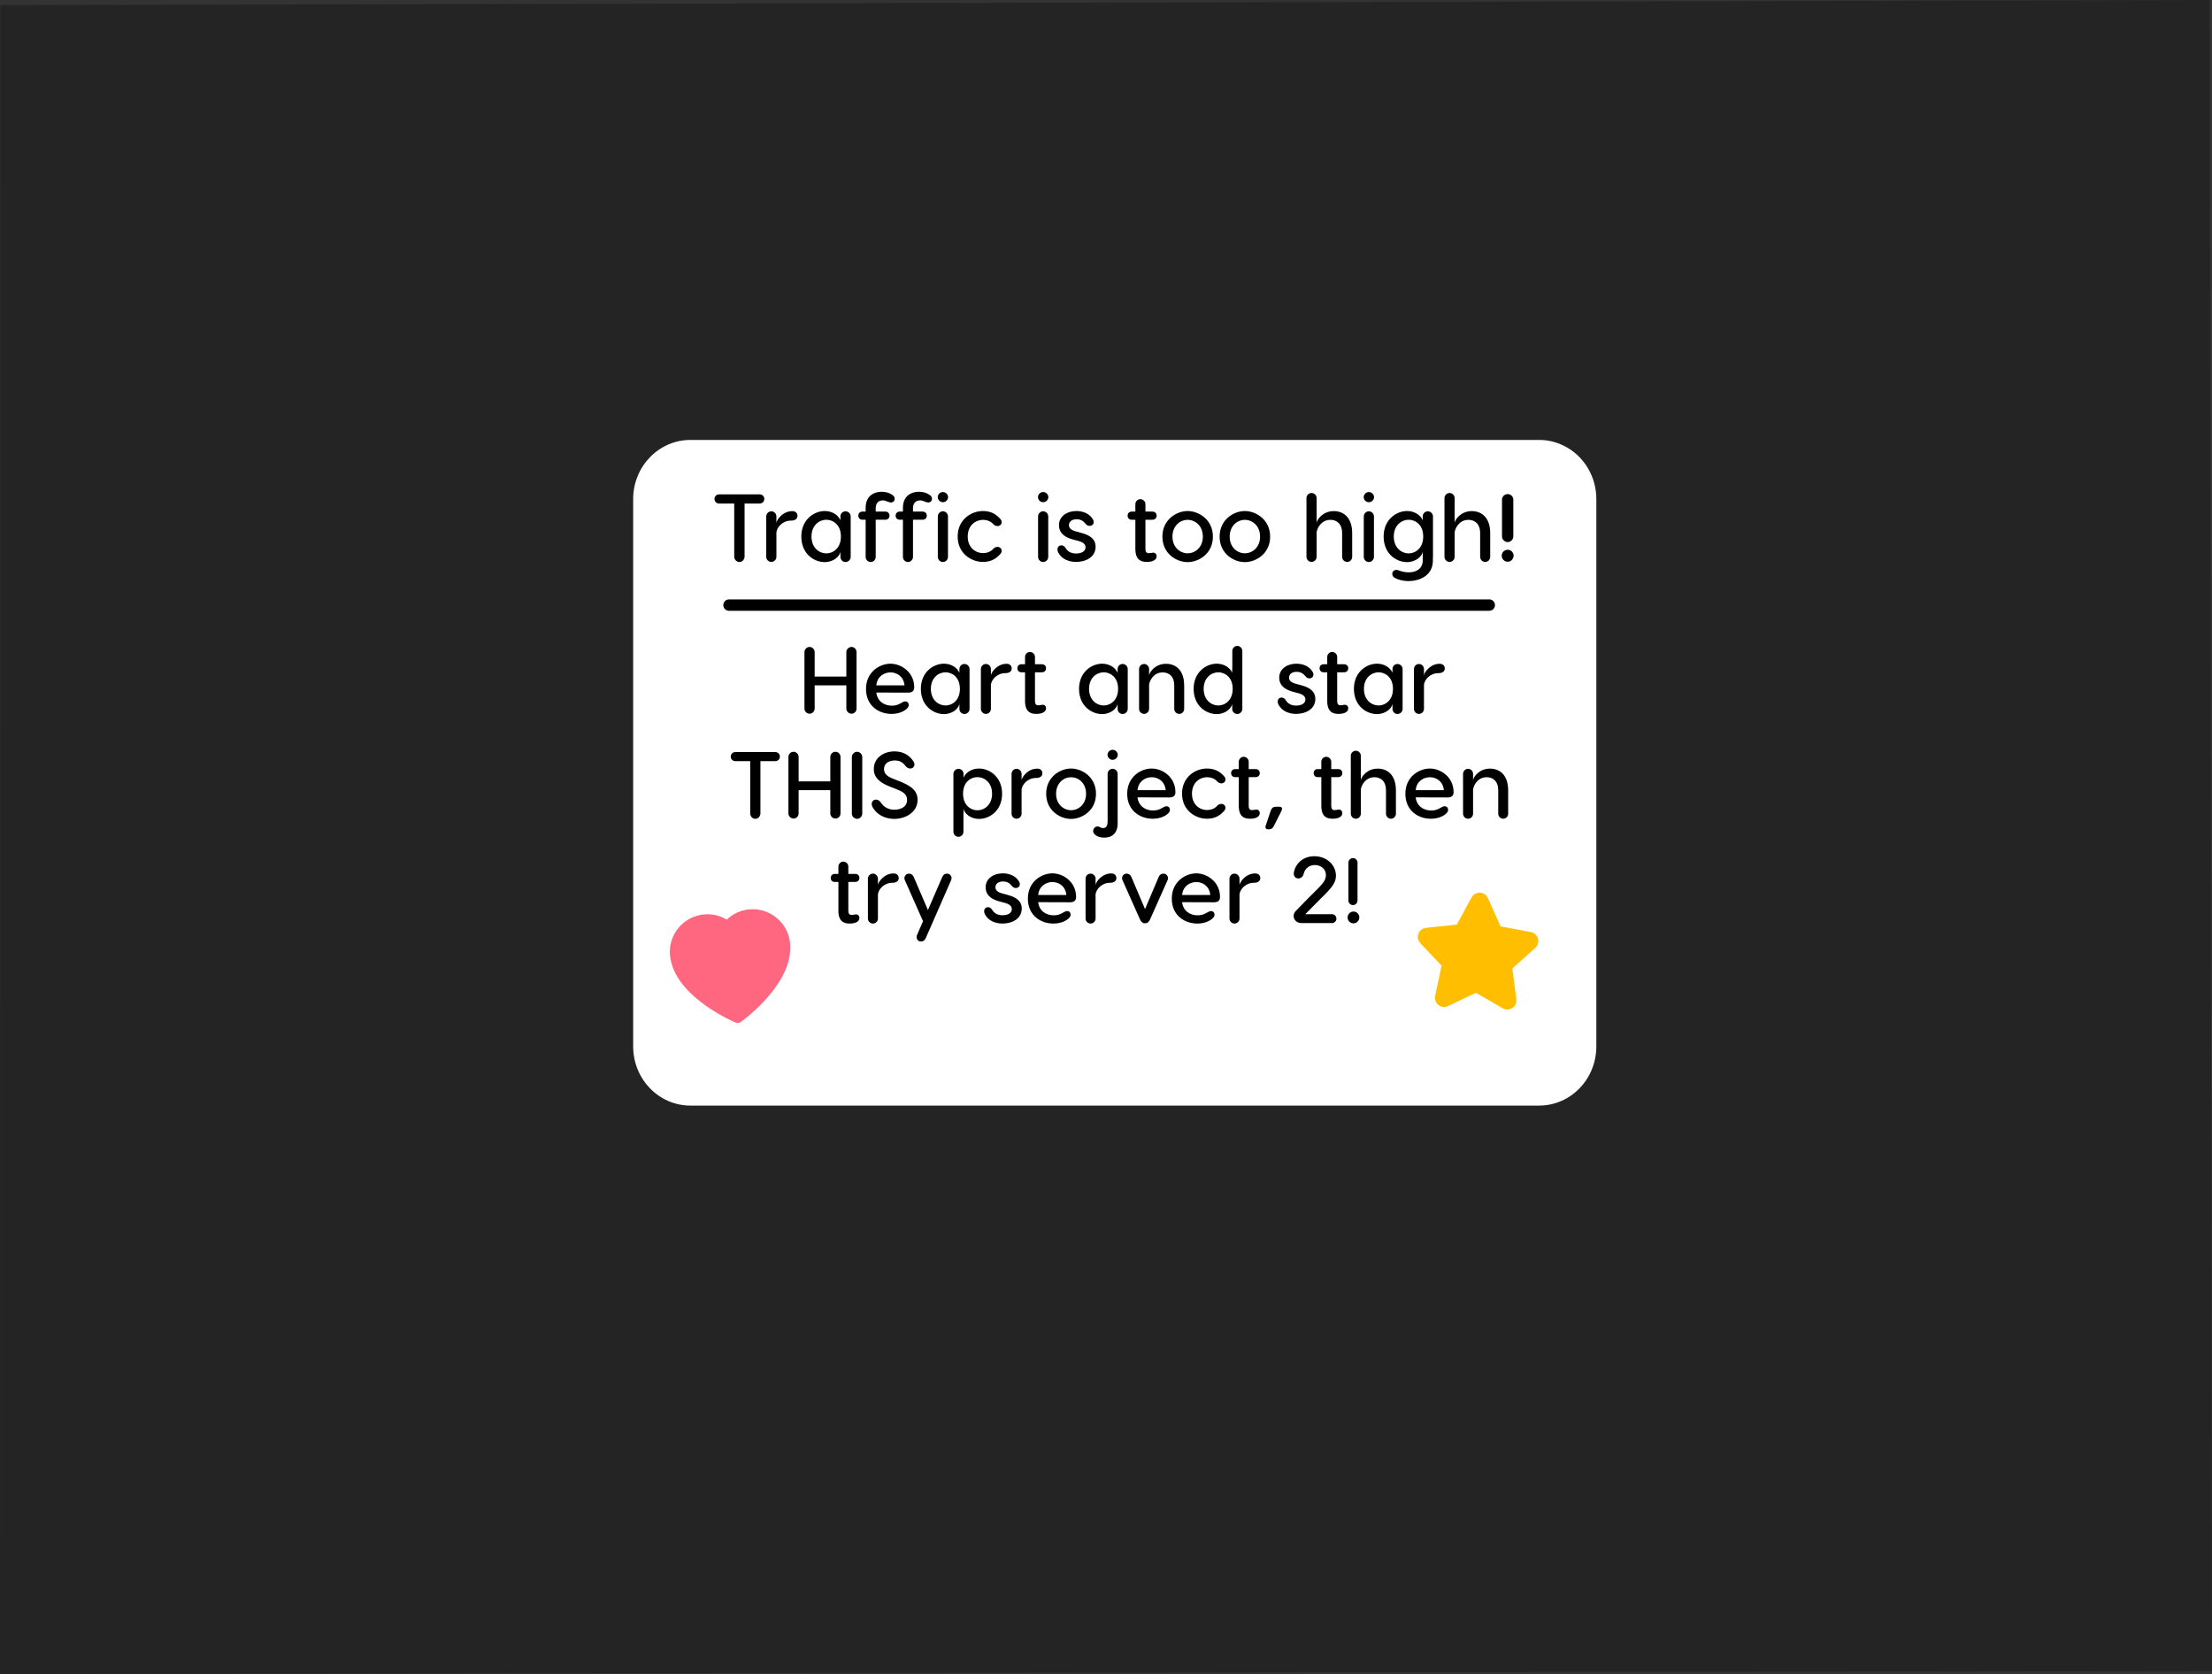 <svg version="1.1" xmlns="http://www.w3.org/2000/svg" xmlns:xlink="http://www.w3.org/1999/xlink" width="485.891" height="367.718" viewBox="0,0,485.891,367.718"><rect x="0" y="0" width="485.891" height="367.718" fill="#333333" stroke="none"/><g transform="translate(2.946,3.859)"><g data-paper-data="{&quot;isPaintingLayer&quot;:true}" stroke-miterlimit="10" stroke-dasharray="" stroke-dashoffset="0" style="mix-blend-mode: normal"><path d="M-2.866,-2.733l485.303,-1.126l0.509,367.087l-485.891,0.631z" fill="#000000" fill-rule="nonzero" stroke="none" stroke-width="1" stroke-linecap="butt" stroke-linejoin="miter" opacity="0.293"/><path d="M148.713,92.782h186.417c6.947,0 12.577,5.817 12.577,12.995v120.231c0,7.177 -5.63,12.995 -12.577,12.995h-186.417c-6.946,0 -12.576,-5.817 -12.576,-12.995v-120.231c0,-7.177 5.63,-12.995 12.576,-12.995z" fill="#ffffff" fill-rule="evenodd" stroke="none" stroke-width="1" stroke-linecap="round" stroke-linejoin="round"/><g><g stroke="none"><path d="M83.693,249.607v-192.962h374.261v192.962z" fill="none" fill-rule="nonzero" stroke-width="0" stroke-linecap="butt" stroke-linejoin="miter"/><path d="M184.104,138.256c0.623,0 1.101,0.519 1.101,1.142v12.379c0,0.623 -0.478,1.142 -1.101,1.142c-0.644,0 -1.142,-0.519 -1.142,-1.142v-5.089h-6.958v5.089c0,0.623 -0.498,1.142 -1.101,1.142c-0.644,0 -1.142,-0.519 -1.142,-1.142v-12.379c0,-0.623 0.498,-1.142 1.142,-1.142c0.602,0 1.101,0.519 1.101,1.142v5.359h6.958v-5.359c0,-0.623 0.498,-1.142 1.142,-1.142z" fill="#000000" fill-rule="evenodd" stroke-width="1" stroke-linecap="round" stroke-linejoin="round"/><path d="M197.875,147.104c0,0.852 -0.478,1.184 -1.371,1.184l-6.958,-0.021c0.228,1.932 1.745,2.887 3.406,2.887c0.852,0 1.433,-0.208 2.077,-0.602c0.353,-0.187 0.582,-0.332 0.872,-0.332c0.478,0 0.768,0.332 0.768,0.789c0,0.27 -0.104,0.561 -0.561,0.935c-0.789,0.644 -1.932,1.018 -3.24,1.018c-2.7,0 -5.587,-1.724 -5.587,-5.483c0,-3.739 3.012,-5.546 5.379,-5.546c2.368,0 5.213,1.869 5.213,5.172zM189.546,146.689h6.189c-0.187,-1.973 -1.682,-2.845 -3.074,-2.845c-1.371,0 -2.929,0.872 -3.115,2.845z" fill="#000000" fill-rule="evenodd" stroke-width="1" stroke-linecap="round" stroke-linejoin="round"/><path d="M207.803,143.926v-0.831c0,-0.602 0.498,-1.101 1.101,-1.101c0.602,0 1.122,0.498 1.122,1.101v8.786c0,0.602 -0.519,1.101 -1.122,1.101c-0.602,0 -1.101,-0.498 -1.101,-1.101v-1.122c-0.145,0.935 -1.433,2.243 -3.406,2.243c-2.305,0 -5.068,-1.786 -5.068,-5.546c0,-3.697 2.783,-5.525 5.068,-5.525c1.537,0 2.866,0.789 3.406,1.994zM207.906,147.457c0,-2.596 -1.745,-3.635 -3.157,-3.635c-1.516,0 -3.219,1.184 -3.219,3.635c0,2.472 1.703,3.655 3.219,3.655c1.412,0 3.157,-1.08 3.157,-3.655z" fill="#000000" fill-rule="evenodd" stroke-width="1" stroke-linecap="round" stroke-linejoin="round"/><path d="M219.288,142.971c0,0.623 -0.478,1.038 -1.412,1.038c-1.828,0 -3.012,1.412 -3.157,2.513v5.338c0,0.602 -0.498,1.101 -1.101,1.101c-0.602,0 -1.101,-0.498 -1.101,-1.101v-8.744c0,-0.623 0.498,-1.122 1.101,-1.122c0.602,0 1.101,0.498 1.101,1.122v1.371c0.104,-0.727 1.412,-2.534 3.448,-2.534c0.727,0 1.122,0.457 1.122,1.018z" fill="#000000" fill-rule="evenodd" stroke-width="1" stroke-linecap="round" stroke-linejoin="round"/><path d="M226.828,151.736c0,0.852 -0.976,1.225 -2.139,1.225c-1.246,0 -2.472,-0.436 -2.472,-2.825v-6.314h-0.789c-0.54,0 -0.893,-0.353 -0.893,-0.893c0,-0.519 0.353,-0.872 0.893,-0.872h0.789v-1.62c0,-0.582 0.498,-1.08 1.08,-1.08c0.602,0 1.101,0.498 1.101,1.08v1.62h1.516c0.54,0 0.914,0.353 0.914,0.872c0,0.54 -0.374,0.893 -0.914,0.893h-1.516v6.335c0,0.623 0.249,0.914 0.727,0.914c0.27,0 0.582,-0.083 0.81,-0.104c0.519,-0.083 0.893,0.249 0.893,0.768z" fill="#000000" fill-rule="evenodd" stroke-width="1" stroke-linecap="round" stroke-linejoin="round"/><path d="M242.551,143.926v-0.831c0,-0.602 0.498,-1.101 1.101,-1.101c0.602,0 1.122,0.498 1.122,1.101v8.786c0,0.602 -0.519,1.101 -1.122,1.101c-0.602,0 -1.101,-0.498 -1.101,-1.101v-1.122c-0.145,0.935 -1.433,2.243 -3.406,2.243c-2.305,0 -5.068,-1.786 -5.068,-5.546c0,-3.697 2.783,-5.525 5.068,-5.525c1.537,0 2.866,0.789 3.406,1.994zM242.655,147.457c0,-2.596 -1.745,-3.635 -3.157,-3.635c-1.516,0 -3.219,1.184 -3.219,3.635c0,2.472 1.703,3.655 3.219,3.655c1.412,0 3.157,-1.08 3.157,-3.655z" fill="#000000" fill-rule="evenodd" stroke-width="1" stroke-linecap="round" stroke-linejoin="round"/><path d="M257.173,146.751v5.109c0,0.602 -0.478,1.101 -1.08,1.101c-0.602,0 -1.101,-0.498 -1.101,-1.101v-5.109c0,-2.077 -1.184,-2.908 -2.534,-2.908c-1.994,0 -2.866,1.786 -2.991,2.679v5.338c0,0.602 -0.498,1.101 -1.101,1.101c-0.602,0 -1.101,-0.498 -1.101,-1.101v-8.744c0,-0.623 0.498,-1.122 1.101,-1.122c0.602,0 1.101,0.498 1.101,1.122v1.371c0.104,-0.727 1.35,-2.534 3.718,-2.534c2.015,0 3.988,1.267 3.988,4.798z" fill="#000000" fill-rule="evenodd" stroke-width="1" stroke-linecap="round" stroke-linejoin="round"/><path d="M269.946,139.128v12.753c0,0.602 -0.519,1.101 -1.122,1.101c-0.602,0 -1.101,-0.498 -1.101,-1.101v-1.122c-0.145,0.935 -1.433,2.243 -3.406,2.243c-2.305,0 -5.068,-1.786 -5.068,-5.546c0,-3.697 2.783,-5.525 5.068,-5.525c1.537,0 2.866,0.789 3.406,1.994v-0.831c0,-0.062 0,-0.145 0.021,-0.208v-3.759c0,-0.602 0.498,-1.101 1.08,-1.101c0.602,0 1.122,0.498 1.122,1.101zM267.828,147.457c0,-2.596 -1.745,-3.635 -3.157,-3.635c-1.516,0 -3.219,1.184 -3.219,3.635c0,2.472 1.703,3.655 3.219,3.655c1.412,0 3.157,-1.08 3.157,-3.655z" fill="#000000" fill-rule="evenodd" stroke-width="1" stroke-linecap="round" stroke-linejoin="round"/><path d="M285.274,143.552c0.125,0.187 0.291,0.415 0.291,0.768c0,0.519 -0.395,0.831 -0.893,0.831c-0.332,0 -0.644,-0.145 -0.955,-0.561c-0.415,-0.519 -0.997,-0.872 -1.849,-0.872c-1.038,0 -1.662,0.519 -1.662,1.267c0,0.519 0.291,1.018 1.392,1.329l1.288,0.353c1.765,0.478 3.095,1.267 3.095,3.012c0,2.181 -2.056,3.282 -4.216,3.282c-1.807,0 -3.074,-0.789 -3.614,-1.641c-0.104,-0.145 -0.436,-0.561 -0.436,-1.059c0,-0.436 0.27,-0.893 0.852,-0.893c0.478,0 0.727,0.291 0.935,0.602c0.519,0.872 1.371,1.163 2.264,1.163c1.205,0 2.035,-0.498 2.035,-1.329c0,-0.623 -0.436,-1.08 -1.475,-1.371l-1.392,-0.374c-2.015,-0.561 -2.887,-1.641 -2.887,-3.053c0,-1.952 1.765,-3.074 3.78,-3.074c1.495,0 2.783,0.602 3.448,1.62z" fill="#000000" fill-rule="evenodd" stroke-width="1" stroke-linecap="round" stroke-linejoin="round"/><path d="M293.209,151.736c0,0.852 -0.976,1.225 -2.139,1.225c-1.246,0 -2.472,-0.436 -2.472,-2.825v-6.314h-0.789c-0.54,0 -0.893,-0.353 -0.893,-0.893c0,-0.519 0.353,-0.872 0.893,-0.872h0.789v-1.62c0,-0.582 0.498,-1.08 1.08,-1.08c0.602,0 1.101,0.498 1.101,1.08v1.62h1.516c0.54,0 0.914,0.353 0.914,0.872c0,0.54 -0.374,0.893 -0.914,0.893h-1.516v6.335c0,0.623 0.249,0.914 0.727,0.914c0.27,0 0.582,-0.083 0.81,-0.104c0.519,-0.083 0.893,0.249 0.893,0.768z" fill="#000000" fill-rule="evenodd" stroke-width="1" stroke-linecap="round" stroke-linejoin="round"/><path d="M302.929,143.926v-0.831c0,-0.602 0.498,-1.101 1.101,-1.101c0.602,0 1.122,0.498 1.122,1.101v8.786c0,0.602 -0.519,1.101 -1.122,1.101c-0.602,0 -1.101,-0.498 -1.101,-1.101v-1.122c-0.145,0.935 -1.433,2.243 -3.406,2.243c-2.305,0 -5.068,-1.786 -5.068,-5.546c0,-3.697 2.783,-5.525 5.068,-5.525c1.537,0 2.866,0.789 3.406,1.994zM303.033,147.457c0,-2.596 -1.745,-3.635 -3.157,-3.635c-1.516,0 -3.219,1.184 -3.219,3.635c0,2.472 1.703,3.655 3.219,3.655c1.412,0 3.157,-1.08 3.157,-3.655z" fill="#000000" fill-rule="evenodd" stroke-width="1" stroke-linecap="round" stroke-linejoin="round"/><path d="M314.415,142.971c0,0.623 -0.478,1.038 -1.412,1.038c-1.828,0 -3.012,1.412 -3.157,2.513v5.338c0,0.602 -0.498,1.101 -1.101,1.101c-0.602,0 -1.101,-0.498 -1.101,-1.101v-8.744c0,-0.623 0.498,-1.122 1.101,-1.122c0.603,0 1.101,0.498 1.101,1.122v1.371c0.104,-0.727 1.412,-2.534 3.448,-2.534c0.727,0 1.122,0.457 1.122,1.018z" fill="#000000" fill-rule="evenodd" stroke-width="1" stroke-linecap="round" stroke-linejoin="round"/></g><g fill="#000000" fill-rule="evenodd" stroke="none" stroke-width="1" stroke-linecap="round" stroke-linejoin="round"><path d="M275.105,177.442l1.08,-3.219c0.228,-0.623 0.582,-0.872 1.142,-0.872h0.685c0.706,0 0.81,0.374 0.457,1.059l-1.641,3.261c-0.27,0.54 -0.685,0.644 -1.101,0.644h-0.125c-0.519,0 -0.685,-0.374 -0.498,-0.872z"/><g><path d="M168.368,162.342c0,0.561 -0.457,0.997 -0.997,0.997h-3.282v11.486c0,0.644 -0.519,1.184 -1.101,1.184c-0.623,0 -1.142,-0.54 -1.142,-1.184v-11.486h-3.282c-0.54,0 -0.997,-0.436 -0.997,-0.997c0,-0.561 0.457,-0.997 0.997,-0.997h8.806c0.54,0 0.997,0.436 0.997,0.997z"/><path d="M180.581,161.283c0.623,0 1.101,0.519 1.101,1.142v12.379c0,0.623 -0.478,1.142 -1.101,1.142c-0.644,0 -1.142,-0.519 -1.142,-1.142v-5.089h-6.958v5.089c0,0.623 -0.498,1.142 -1.101,1.142c-0.644,0 -1.142,-0.519 -1.142,-1.142v-12.379c0,-0.623 0.498,-1.142 1.142,-1.142c0.602,0 1.101,0.519 1.101,1.142v5.359h6.958v-5.359c0,-0.623 0.498,-1.142 1.142,-1.142z"/><path d="M186.459,162.446v12.4c0,0.623 -0.519,1.163 -1.122,1.163c-0.644,0 -1.163,-0.54 -1.163,-1.163v-12.4c0,-0.623 0.519,-1.163 1.163,-1.163c0.602,0 1.122,0.54 1.122,1.163z"/><path d="M197.446,163.027c0.312,0.395 0.478,0.706 0.478,1.038c0,0.498 -0.395,0.893 -0.935,0.893c-0.395,0 -0.727,-0.208 -0.955,-0.478c-0.582,-0.768 -1.225,-1.288 -2.409,-1.288c-1.475,0 -2.389,0.748 -2.389,1.89c0,0.914 0.582,1.579 1.932,2.098l1.018,0.395c2.929,1.122 4.424,2.181 4.424,4.279c0,2.762 -2.721,4.175 -5.13,4.175c-1.765,0 -3.572,-0.768 -4.507,-2.202c-0.166,-0.228 -0.436,-0.602 -0.436,-1.059c0,-0.498 0.312,-0.976 0.935,-0.976c0.498,0 0.852,0.312 1.08,0.665c0.706,1.08 1.807,1.558 2.929,1.558c1.288,0 2.825,-0.54 2.825,-2.16c0,-1.308 -0.976,-1.828 -2.575,-2.451l-1.122,-0.436c-2.077,-0.81 -3.614,-1.869 -3.614,-3.905c0,-2.347 2.035,-3.863 4.549,-3.863c1.911,0 3.115,0.831 3.905,1.828z"/><path d="M217.178,170.484c0,3.759 -2.762,5.546 -5.068,5.546c-1.973,0 -3.261,-1.308 -3.406,-2.243v1.122c0,0.062 0,0.145 -0.021,0.208v3.739c0,0.602 -0.498,1.101 -1.101,1.101c-0.602,0 -1.101,-0.498 -1.101,-1.101v-12.732c0,-0.602 0.519,-1.101 1.122,-1.101c0.602,0 1.101,0.498 1.101,1.101v0.831c0.54,-1.205 1.869,-1.994 3.406,-1.994c2.285,0 5.068,1.828 5.068,5.525zM214.976,170.484c0,-2.451 -1.703,-3.635 -3.219,-3.635c-1.412,0 -3.157,1.038 -3.157,3.635c0,2.575 1.745,3.655 3.157,3.655c1.516,0 3.219,-1.184 3.219,-3.655z"/><path d="M226.026,165.998c0,0.623 -0.478,1.038 -1.412,1.038c-1.828,0 -3.012,1.412 -3.157,2.513v5.338c0,0.602 -0.498,1.101 -1.101,1.101c-0.602,0 -1.101,-0.498 -1.101,-1.101v-8.744c0,-0.623 0.498,-1.122 1.101,-1.122c0.602,0 1.101,0.498 1.101,1.122v1.371c0.104,-0.727 1.412,-2.534 3.448,-2.534c0.727,0 1.122,0.457 1.122,1.018z"/><path d="M237.802,170.505c0,3.718 -3.095,5.525 -5.483,5.525c-2.389,0 -5.462,-1.807 -5.462,-5.525c0,-3.697 3.074,-5.546 5.462,-5.546c2.389,0 5.483,1.849 5.483,5.546zM229.037,170.505c0,2.347 1.682,3.614 3.282,3.614c1.62,0 3.302,-1.267 3.302,-3.614c0,-2.368 -1.682,-3.635 -3.302,-3.635c-1.599,0 -3.282,1.267 -3.282,3.635z"/><path d="M240.336,161.947c0,-0.602 0.519,-1.101 1.122,-1.101c0.602,0 1.122,0.498 1.122,1.101c0,0.602 -0.519,1.101 -1.122,1.101c-0.602,0 -1.122,-0.498 -1.122,-1.101zM242.558,166.143v10.904c0,2.119 -1.246,3.095 -2.929,3.095c-0.582,0 -1.122,-0.104 -1.62,-0.353c-0.374,-0.208 -0.831,-0.561 -0.831,-1.122c0,-0.623 0.602,-1.142 1.267,-0.935c0.249,0.104 0.498,0.312 0.935,0.312c0.789,0 0.976,-0.727 0.976,-1.495v-10.406c0,-0.623 0.498,-1.122 1.101,-1.122c0.602,0 1.101,0.498 1.101,1.122z"/><path d="M255.249,170.131c0,0.852 -0.478,1.184 -1.371,1.184l-6.958,-0.021c0.228,1.932 1.745,2.887 3.406,2.887c0.852,0 1.433,-0.208 2.077,-0.602c0.353,-0.187 0.582,-0.332 0.872,-0.332c0.478,0 0.768,0.332 0.768,0.789c0,0.27 -0.104,0.561 -0.561,0.935c-0.789,0.644 -1.932,1.018 -3.24,1.018c-2.7,0 -5.587,-1.724 -5.587,-5.483c0,-3.739 3.012,-5.546 5.379,-5.546c2.368,0 5.213,1.869 5.213,5.172zM246.92,169.715h6.189c-0.187,-1.973 -1.682,-2.845 -3.074,-2.845c-1.371,0 -2.929,0.872 -3.115,2.845z"/><path d="M266.236,173.579c0,0.498 -0.353,0.768 -0.582,0.997c-0.893,0.935 -2.056,1.412 -3.489,1.412c-2.472,0 -5.462,-1.807 -5.462,-5.504c0,-3.718 2.991,-5.525 5.462,-5.525c1.433,0 2.596,0.478 3.489,1.412c0.228,0.228 0.582,0.498 0.582,0.997c0,0.519 -0.436,0.852 -0.893,0.852c-0.415,0 -0.727,-0.228 -0.893,-0.395c-0.561,-0.665 -1.433,-0.955 -2.202,-0.955c-1.745,0 -3.365,1.246 -3.365,3.614c0,2.347 1.62,3.593 3.365,3.593c0.768,0 1.641,-0.291 2.202,-0.955c0.166,-0.166 0.478,-0.395 0.893,-0.395c0.457,0 0.893,0.332 0.893,0.852z"/><path d="M273.776,174.762c0,0.852 -0.976,1.225 -2.139,1.225c-1.246,0 -2.472,-0.436 -2.472,-2.825v-6.314h-0.789c-0.54,0 -0.893,-0.353 -0.893,-0.893c0,-0.519 0.353,-0.872 0.893,-0.872h0.789v-1.62c0,-0.582 0.498,-1.08 1.08,-1.08c0.602,0 1.101,0.498 1.101,1.08v1.62h1.516c0.54,0 0.914,0.353 0.914,0.872c0,0.54 -0.374,0.893 -0.914,0.893h-1.516v6.335c0,0.623 0.249,0.914 0.727,0.914c0.27,0 0.582,-0.083 0.81,-0.104c0.519,-0.083 0.893,0.249 0.893,0.768z"/><path d="M291.908,174.762c0,0.852 -0.976,1.225 -2.139,1.225c-1.246,0 -2.472,-0.436 -2.472,-2.825v-6.314h-0.789c-0.54,0 -0.893,-0.353 -0.893,-0.893c0,-0.519 0.353,-0.872 0.893,-0.872h0.789v-1.62c0,-0.582 0.498,-1.08 1.08,-1.08c0.602,0 1.101,0.498 1.101,1.08v1.62h1.516c0.54,0 0.914,0.353 0.914,0.872c0,0.54 -0.374,0.893 -0.914,0.893h-1.516v6.335c0,0.623 0.249,0.914 0.727,0.914c0.27,0 0.582,-0.083 0.81,-0.104c0.519,-0.083 0.893,0.249 0.893,0.768z"/><path d="M303.684,169.778v5.109c0,0.602 -0.478,1.101 -1.08,1.101c-0.602,0 -1.101,-0.498 -1.101,-1.101v-5.109c0,-2.077 -1.184,-2.908 -2.534,-2.908c-1.994,0 -2.866,1.786 -2.991,2.679v5.338c0,0.602 -0.498,1.101 -1.101,1.101c-0.602,0 -1.101,-0.498 -1.101,-1.101v-12.732c0,-0.602 0.498,-1.101 1.101,-1.101c0.602,0 1.101,0.498 1.101,1.101v5.359c0.104,-0.727 1.35,-2.534 3.718,-2.534c2.015,0 3.988,1.267 3.988,4.798z"/><path d="M316.354,170.131c0,0.852 -0.478,1.184 -1.371,1.184l-6.958,-0.021c0.228,1.932 1.745,2.887 3.406,2.887c0.852,0 1.433,-0.208 2.077,-0.602c0.353,-0.187 0.582,-0.332 0.872,-0.332c0.478,0 0.768,0.332 0.768,0.789c0,0.27 -0.104,0.561 -0.561,0.935c-0.789,0.644 -1.932,1.018 -3.24,1.018c-2.7,0 -5.587,-1.724 -5.587,-5.483c0,-3.739 3.012,-5.546 5.379,-5.546c2.368,0 5.213,1.869 5.213,5.172zM308.025,169.715h6.189c-0.187,-1.973 -1.682,-2.845 -3.074,-2.845c-1.371,0 -2.929,0.872 -3.115,2.845z"/><path d="M328.338,169.778v5.109c0,0.602 -0.478,1.101 -1.08,1.101c-0.602,0 -1.101,-0.498 -1.101,-1.101v-5.109c0,-2.077 -1.184,-2.908 -2.534,-2.908c-1.994,0 -2.866,1.786 -2.991,2.679v5.338c0,0.602 -0.498,1.101 -1.101,1.101c-0.602,0 -1.101,-0.498 -1.101,-1.101v-8.744c0,-0.623 0.498,-1.122 1.101,-1.122c0.602,0 1.101,0.498 1.101,1.122v1.371c0.104,-0.727 1.35,-2.534 3.718,-2.534c2.015,0 3.988,1.267 3.988,4.798z"/></g></g><g stroke-linecap="round"><path d="M185.829,197.789c0,0.852 -0.976,1.225 -2.139,1.225c-1.246,0 -2.472,-0.436 -2.472,-2.825v-6.314h-0.789c-0.54,0 -0.893,-0.353 -0.893,-0.893c0,-0.519 0.353,-0.872 0.893,-0.872h0.789v-1.62c0,-0.582 0.498,-1.08 1.08,-1.08c0.602,0 1.101,0.498 1.101,1.08v1.62h1.516c0.54,0 0.914,0.353 0.914,0.872c0,0.54 -0.374,0.893 -0.914,0.893h-1.516v6.335c0,0.623 0.249,0.914 0.727,0.914c0.27,0 0.582,-0.083 0.81,-0.104c0.519,-0.083 0.893,0.249 0.893,0.768z" fill="#000000" fill-rule="evenodd" stroke="none" stroke-width="1" stroke-linejoin="round"/><path d="M194.469,189.024c0,0.623 -0.478,1.038 -1.412,1.038c-1.828,0 -3.012,1.412 -3.157,2.513v5.338c0,0.602 -0.498,1.101 -1.101,1.101c-0.602,0 -1.101,-0.498 -1.101,-1.101v-8.744c0,-0.623 0.498,-1.122 1.101,-1.122c0.602,0 1.101,0.498 1.101,1.122v1.371c0.104,-0.727 1.412,-2.534 3.448,-2.534c0.727,0 1.122,0.457 1.122,1.018z" fill="#000000" fill-rule="evenodd" stroke="none" stroke-width="1" stroke-linejoin="round"/><path d="M206.079,189.045c0,0.208 -0.062,0.353 -0.125,0.498l-5.546,12.67c-0.228,0.519 -0.623,0.748 -1.038,0.748c-0.582,0 -0.976,-0.457 -0.976,-0.997c0,-0.208 0.062,-0.353 0.125,-0.498l1.288,-2.97l-3.967,-8.952c-0.062,-0.145 -0.125,-0.291 -0.125,-0.498c0,-0.54 0.436,-0.997 1.018,-0.997c0.415,0 0.81,0.228 1.038,0.748l3.115,7.249l3.136,-7.249c0.228,-0.519 0.623,-0.748 1.038,-0.748c0.582,0 1.018,0.457 1.018,0.997z" fill="#000000" fill-rule="evenodd" stroke="none" stroke-width="1" stroke-linejoin="round"/><path d="M220.784,189.606c0.125,0.187 0.291,0.415 0.291,0.768c0,0.519 -0.395,0.831 -0.893,0.831c-0.332,0 -0.644,-0.145 -0.955,-0.561c-0.415,-0.519 -0.997,-0.872 -1.849,-0.872c-1.038,0 -1.662,0.519 -1.662,1.267c0,0.519 0.291,1.018 1.392,1.329l1.288,0.353c1.765,0.478 3.095,1.267 3.095,3.012c0,2.181 -2.056,3.282 -4.216,3.282c-1.807,0 -3.074,-0.789 -3.614,-1.641c-0.104,-0.145 -0.436,-0.561 -0.436,-1.059c0,-0.436 0.27,-0.893 0.852,-0.893c0.478,0 0.727,0.291 0.935,0.602c0.519,0.872 1.371,1.163 2.264,1.163c1.205,0 2.035,-0.498 2.035,-1.329c0,-0.623 -0.436,-1.08 -1.475,-1.371l-1.392,-0.374c-2.015,-0.561 -2.887,-1.641 -2.887,-3.053c0,-1.952 1.765,-3.074 3.78,-3.074c1.495,0 2.783,0.602 3.448,1.62z" fill="#000000" fill-rule="evenodd" stroke="none" stroke-width="1" stroke-linejoin="round"/><path d="M233.433,193.157c0,0.852 -0.478,1.184 -1.371,1.184l-6.958,-0.021c0.228,1.932 1.745,2.887 3.406,2.887c0.852,0 1.433,-0.208 2.077,-0.602c0.353,-0.187 0.582,-0.332 0.872,-0.332c0.478,0 0.768,0.332 0.768,0.789c0,0.27 -0.104,0.561 -0.561,0.935c-0.789,0.644 -1.932,1.018 -3.24,1.018c-2.7,0 -5.587,-1.724 -5.587,-5.483c0,-3.739 3.012,-5.546 5.379,-5.546c2.368,0 5.213,1.869 5.213,5.172zM225.104,192.742h6.189c-0.187,-1.973 -1.682,-2.845 -3.074,-2.845c-1.371,0 -2.929,0.872 -3.115,2.845z" fill="#000000" fill-rule="evenodd" stroke="none" stroke-width="1" stroke-linejoin="round"/><path d="M242.281,189.024c0,0.623 -0.478,1.038 -1.412,1.038c-1.828,0 -3.012,1.412 -3.157,2.513v5.338c0,0.602 -0.498,1.101 -1.101,1.101c-0.602,0 -1.101,-0.498 -1.101,-1.101v-8.744c0,-0.623 0.498,-1.122 1.101,-1.122c0.602,0 1.101,0.498 1.101,1.122v1.371c0.104,-0.727 1.412,-2.534 3.448,-2.534c0.727,0 1.122,0.457 1.122,1.018z" fill="#000000" fill-rule="evenodd" stroke="none" stroke-width="1" stroke-linejoin="round"/><path d="M253.622,189.045c0,0.208 -0.062,0.353 -0.125,0.498l-3.822,8.578c-0.249,0.519 -0.561,0.831 -1.101,0.831c-0.54,0 -0.852,-0.312 -1.101,-0.831l-3.822,-8.578c-0.062,-0.145 -0.125,-0.291 -0.125,-0.498c0,-0.54 0.436,-0.997 1.018,-0.997c0.415,0 0.81,0.228 1.038,0.748l2.991,7.041l2.991,-7.041c0.208,-0.519 0.623,-0.748 1.038,-0.748c0.582,0 1.018,0.457 1.018,0.997z" fill="#000000" fill-rule="evenodd" stroke="none" stroke-width="1" stroke-linejoin="round"/><path d="M265.045,193.157c0,0.852 -0.478,1.184 -1.371,1.184l-6.958,-0.021c0.228,1.932 1.745,2.887 3.406,2.887c0.852,0 1.433,-0.208 2.077,-0.602c0.353,-0.187 0.582,-0.332 0.872,-0.332c0.478,0 0.768,0.332 0.768,0.789c0,0.27 -0.104,0.561 -0.561,0.935c-0.789,0.644 -1.932,1.018 -3.24,1.018c-2.7,0 -5.587,-1.724 -5.587,-5.483c0,-3.739 3.012,-5.546 5.379,-5.546c2.368,0 5.213,1.869 5.213,5.172zM256.716,192.742h6.189c-0.187,-1.973 -1.682,-2.845 -3.074,-2.845c-1.371,0 -2.929,0.872 -3.115,2.845z" fill="#000000" fill-rule="evenodd" stroke="none" stroke-width="1" stroke-linejoin="round"/><path d="M273.893,189.024c0,0.623 -0.478,1.038 -1.412,1.038c-1.828,0 -3.012,1.412 -3.157,2.513v5.338c0,0.602 -0.498,1.101 -1.101,1.101c-0.602,0 -1.101,-0.498 -1.101,-1.101v-8.744c0,-0.623 0.498,-1.122 1.101,-1.122c0.602,0 1.101,0.498 1.101,1.122v1.371c0.104,-0.727 1.412,-2.534 3.448,-2.534c0.727,0 1.122,0.457 1.122,1.018z" fill="#000000" fill-rule="evenodd" stroke="none" stroke-width="1" stroke-linejoin="round"/><path d="M290.509,188.484c0,1.911 -1.392,3.095 -3.926,5.629l-2.804,2.845h5.857c0.519,0 0.976,0.415 0.976,0.976c0,0.561 -0.457,0.976 -0.976,0.976h-6.688c-1.537,0 -2.326,-1.599 -1.205,-2.721l2.7,-2.762c2.617,-2.638 3.863,-3.593 3.863,-5.026c0,-1.537 -1.308,-2.243 -2.43,-2.243c-1.038,0 -2.181,0.582 -2.492,2.056c-0.125,0.457 -0.561,0.893 -1.142,0.893c-0.768,0 -1.163,-0.727 -0.935,-1.537c0.457,-1.869 2.077,-3.344 4.466,-3.344c2.783,0 4.736,1.994 4.736,4.258z" fill="#000000" fill-rule="evenodd" stroke="none" stroke-width="1" stroke-linejoin="round"/><path d="M293.07,197.664c0,-0.706 0.582,-1.288 1.309,-1.288c0.685,0 1.267,0.582 1.267,1.288c0,0.727 -0.582,1.308 -1.267,1.308c-0.727,0 -1.309,-0.582 -1.309,-1.308z" fill="#000000" fill-rule="evenodd" stroke="none" stroke-width="1" stroke-linejoin="round"/><path d="M294.248,193.955v-8.323" fill="none" fill-rule="nonzero" stroke="#000000" stroke-width="2" stroke-linejoin="miter"/></g></g><path d="M157.185,129.057h167.005" fill="none" fill-rule="nonzero" stroke="#000000" stroke-width="2.5" stroke-linecap="round" stroke-linejoin="miter"/><path d="M320.955,212.981l-6.387,3.035c-0.56,0.268 -1.184,-0.224 -1.055,-0.832l1.475,-6.917c0.052,-0.241 -0.019,-0.492 -0.188,-0.671l-4.862,-5.136c-0.427,-0.451 -0.151,-1.196 0.466,-1.261l7.034,-0.734c0.245,-0.026 0.462,-0.17 0.58,-0.387l3.383,-6.211c0.297,-0.546 1.091,-0.514 1.344,0.054l2.871,6.463c0.1,0.226 0.304,0.387 0.547,0.432l6.952,1.297c0.61,0.115 0.826,0.879 0.363,1.294l-5.258,4.728c-0.185,0.165 -0.274,0.41 -0.243,0.654l0.914,7.013c0.081,0.617 -0.58,1.057 -1.117,0.745l-6.122,-3.539c-0.214,-0.124 -0.474,-0.135 -0.697,-0.028z" fill="#ffbf00" fill-rule="evenodd" stroke="#ffbf00" stroke-width="2.5" stroke-linecap="butt" stroke-linejoin="miter"/><path d="M169.347,203.346c0.029,0.259 0.038,0.519 0.047,0.78c0.187,7.993 -10.315,15.467 -10.315,15.467c0,0 -11.892,-4.975 -13.471,-12.813c-0.049,-0.256 -0.097,-0.513 -0.126,-0.771c-0.428,-3.838 2.346,-7.309 6.184,-7.738c1.949,-0.217 3.808,0.381 5.207,1.553c1.106,-1.452 2.788,-2.445 4.737,-2.663c3.838,-0.428 7.309,2.346 7.738,6.184" fill="#ff6680" fill-rule="evenodd" stroke="#ff6680" stroke-width="2.5" stroke-linecap="round" stroke-linejoin="round"/><path d="M76.562,279.047v-182h353v182z" fill="none" fill-rule="nonzero" stroke="none" stroke-width="0" stroke-linecap="butt" stroke-linejoin="miter"/><g fill="#000000" fill-rule="evenodd" stroke="none" stroke-width="1" stroke-linecap="round" stroke-linejoin="round"><path d="M164.947,105.743c0,0.568 -0.463,1.011 -1.011,1.011h-3.327v11.643c0,0.653 -0.526,1.2 -1.116,1.2c-0.632,0 -1.158,-0.547 -1.158,-1.2v-11.643h-3.327c-0.547,0 -1.011,-0.442 -1.011,-1.011c0,-0.568 0.463,-1.011 1.011,-1.011h8.927c0.547,0 1.011,0.442 1.011,1.011z"/><path d="M172.232,109.449c0,0.632 -0.484,1.053 -1.432,1.053c-1.853,0 -3.053,1.432 -3.2,2.548v5.411c0,0.611 -0.505,1.116 -1.116,1.116c-0.611,0 -1.116,-0.505 -1.116,-1.116v-8.864c0,-0.632 0.505,-1.137 1.116,-1.137c0.611,0 1.116,0.505 1.116,1.137v1.39c0.105,-0.737 1.432,-2.569 3.495,-2.569c0.737,0 1.137,0.463 1.137,1.032z"/><path d="M181.664,110.417v-0.842c0,-0.611 0.505,-1.116 1.116,-1.116c0.611,0 1.137,0.505 1.137,1.116v8.906c0,0.611 -0.526,1.116 -1.137,1.116c-0.611,0 -1.116,-0.505 -1.116,-1.116v-1.137c-0.147,0.947 -1.453,2.274 -3.453,2.274c-2.337,0 -5.137,-1.811 -5.137,-5.622c0,-3.748 2.821,-5.601 5.137,-5.601c1.558,0 2.906,0.8 3.453,2.021zM181.77,113.997c0,-2.632 -1.769,-3.685 -3.2,-3.685c-1.537,0 -3.264,1.2 -3.264,3.685c0,2.506 1.727,3.706 3.264,3.706c1.432,0 3.2,-1.095 3.2,-3.706z"/><path d="M193.582,105.701c0,0.484 -0.358,0.821 -0.821,0.821c-0.189,0 -0.463,-0.084 -0.8,-0.211c-0.295,-0.126 -0.568,-0.253 -0.99,-0.253c-1.179,0 -1.558,0.884 -1.558,1.748v0.716h2.106c0.547,0 0.926,0.358 0.926,0.884c0,0.547 -0.379,0.905 -0.926,0.905h-2.106v8.169c0,0.611 -0.505,1.116 -1.095,1.116c-0.611,0 -1.116,-0.505 -1.116,-1.116v-8.169h-0.695c-0.547,0 -0.905,-0.358 -0.905,-0.905c0,-0.526 0.358,-0.884 0.905,-0.884h0.695v-0.8c0,-2.885 2.127,-3.558 3.495,-3.558c0.947,0 1.748,0.253 2.316,0.653c0.358,0.232 0.568,0.505 0.568,0.884z"/><path d="M201.772,105.701c0,0.484 -0.358,0.821 -0.821,0.821c-0.189,0 -0.463,-0.084 -0.8,-0.211c-0.295,-0.126 -0.568,-0.253 -0.99,-0.253c-1.179,0 -1.558,0.884 -1.558,1.748v0.716h2.106c0.547,0 0.926,0.358 0.926,0.884c0,0.547 -0.379,0.905 -0.926,0.905h-2.106v8.169c0,0.611 -0.505,1.116 -1.095,1.116c-0.611,0 -1.116,-0.505 -1.116,-1.116v-8.169h-0.695c-0.547,0 -0.905,-0.358 -0.905,-0.905c0,-0.526 0.358,-0.884 0.905,-0.884h0.695v-0.8c0,-2.885 2.127,-3.558 3.495,-3.558c0.947,0 1.748,0.253 2.316,0.653c0.358,0.232 0.568,0.505 0.568,0.884z"/><path d="M203.035,105.343c0,-0.611 0.526,-1.116 1.137,-1.116c0.611,0 1.137,0.505 1.137,1.116c0,0.611 -0.526,1.116 -1.137,1.116c-0.611,0 -1.137,-0.505 -1.137,-1.116zM205.288,109.596v8.864c0,0.632 -0.505,1.137 -1.116,1.137c-0.611,0 -1.116,-0.505 -1.116,-1.137v-8.864c0,-0.632 0.505,-1.137 1.116,-1.137c0.611,0 1.116,0.505 1.116,1.137z"/><path d="M217.079,117.134c0,0.505 -0.358,0.779 -0.59,1.011c-0.905,0.947 -2.084,1.432 -3.537,1.432c-2.506,0 -5.537,-1.832 -5.537,-5.58c0,-3.769 3.032,-5.601 5.537,-5.601c1.453,0 2.632,0.484 3.537,1.432c0.232,0.232 0.59,0.505 0.59,1.011c0,0.526 -0.442,0.863 -0.905,0.863c-0.421,0 -0.737,-0.232 -0.905,-0.4c-0.568,-0.674 -1.453,-0.969 -2.232,-0.969c-1.769,0 -3.411,1.263 -3.411,3.664c0,2.379 1.642,3.643 3.411,3.643c0.779,0 1.663,-0.295 2.232,-0.969c0.168,-0.168 0.484,-0.4 0.905,-0.4c0.463,0 0.905,0.337 0.905,0.863z"/><path d="M225.059,105.343c0,-0.611 0.526,-1.116 1.137,-1.116c0.611,0 1.137,0.505 1.137,1.116c0,0.611 -0.526,1.116 -1.137,1.116c-0.611,0 -1.137,-0.505 -1.137,-1.116zM227.312,109.596v8.864c0,0.632 -0.505,1.137 -1.116,1.137c-0.611,0 -1.116,-0.505 -1.116,-1.137v-8.864c0,-0.632 0.505,-1.137 1.116,-1.137c0.611,0 1.116,0.505 1.116,1.137z"/><path d="M236.997,110.038c0.126,0.189 0.295,0.421 0.295,0.779c0,0.526 -0.4,0.842 -0.905,0.842c-0.337,0 -0.653,-0.147 -0.969,-0.568c-0.421,-0.526 -1.011,-0.884 -1.874,-0.884c-1.053,0 -1.684,0.526 -1.684,1.284c0,0.526 0.295,1.032 1.411,1.348l1.305,0.358c1.79,0.484 3.137,1.284 3.137,3.053c0,2.211 -2.084,3.327 -4.274,3.327c-1.832,0 -3.116,-0.8 -3.664,-1.663c-0.105,-0.147 -0.442,-0.568 -0.442,-1.074c0,-0.442 0.274,-0.905 0.863,-0.905c0.484,0 0.737,0.295 0.947,0.611c0.526,0.884 1.39,1.179 2.295,1.179c1.221,0 2.063,-0.505 2.063,-1.348c0,-0.632 -0.442,-1.095 -1.495,-1.39l-1.411,-0.379c-2.042,-0.568 -2.927,-1.663 -2.927,-3.095c0,-1.979 1.79,-3.116 3.832,-3.116c1.516,0 2.821,0.611 3.495,1.642z"/><path d="M251.125,118.334c0,0.863 -0.99,1.242 -2.169,1.242c-1.263,0 -2.506,-0.442 -2.506,-2.863v-6.401h-0.8c-0.547,0 -0.905,-0.358 -0.905,-0.905c0,-0.526 0.358,-0.884 0.905,-0.884h0.8v-1.642c0,-0.59 0.505,-1.095 1.095,-1.095c0.611,0 1.116,0.505 1.116,1.095v1.642h1.537c0.547,0 0.926,0.358 0.926,0.884c0,0.547 -0.379,0.905 -0.926,0.905h-1.537v6.422c0,0.632 0.253,0.926 0.737,0.926c0.274,0 0.59,-0.084 0.821,-0.105c0.526,-0.084 0.905,0.253 0.905,0.779z"/><path d="M263.484,114.018c0,3.769 -3.137,5.601 -5.559,5.601c-2.421,0 -5.537,-1.832 -5.537,-5.601c0,-3.748 3.116,-5.622 5.537,-5.622c2.421,0 5.559,1.874 5.559,5.622zM254.599,114.018c0,2.379 1.705,3.664 3.327,3.664c1.642,0 3.348,-1.284 3.348,-3.664c0,-2.4 -1.705,-3.685 -3.348,-3.685c-1.621,0 -3.327,1.284 -3.327,3.685z"/><path d="M276.054,114.018c0,3.769 -3.137,5.601 -5.559,5.601c-2.421,0 -5.537,-1.832 -5.537,-5.601c0,-3.748 3.116,-5.622 5.537,-5.622c2.421,0 5.559,1.874 5.559,5.622zM267.169,114.018c0,2.379 1.705,3.664 3.327,3.664c1.642,0 3.348,-1.284 3.348,-3.664c0,-2.4 -1.705,-3.685 -3.348,-3.685c-1.621,0 -3.327,1.284 -3.327,3.685z"/><path d="M294.077,113.281v5.18c0,0.611 -0.484,1.116 -1.095,1.116c-0.611,0 -1.116,-0.505 -1.116,-1.116v-5.18c0,-2.106 -1.2,-2.948 -2.569,-2.948c-2.021,0 -2.906,1.811 -3.032,2.716v5.411c0,0.611 -0.505,1.116 -1.116,1.116c-0.611,0 -1.116,-0.505 -1.116,-1.116v-12.907c0,-0.611 0.505,-1.116 1.116,-1.116c0.611,0 1.116,0.505 1.116,1.116v5.432c0.105,-0.737 1.369,-2.569 3.769,-2.569c2.042,0 4.043,1.284 4.043,4.864z"/><path d="M296.604,105.343c0,-0.611 0.526,-1.116 1.137,-1.116c0.611,0 1.137,0.505 1.137,1.116c0,0.611 -0.526,1.116 -1.137,1.116c-0.611,0 -1.137,-0.505 -1.137,-1.116zM298.856,109.596v8.864c0,0.632 -0.505,1.137 -1.116,1.137c-0.611,0 -1.116,-0.505 -1.116,-1.137v-8.864c0,-0.632 0.505,-1.137 1.116,-1.137c0.611,0 1.116,0.505 1.116,1.137z"/><path d="M311.826,118.481c0,0.063 0,0.147 -0.021,0.211v0.568c0,3.453 -3.116,4.527 -5.348,4.527c-1.348,0 -2.4,-0.379 -2.885,-0.632c-0.442,-0.189 -0.695,-0.526 -0.695,-0.947c0,-0.505 0.4,-0.884 0.884,-0.884c0.126,0 0.295,0.021 0.526,0.105c0.463,0.189 1.242,0.442 2.211,0.442c1.832,0 3.074,-0.947 3.074,-2.611v-1.916c-0.147,0.947 -1.453,2.274 -3.453,2.274c-2.337,0 -5.137,-1.811 -5.137,-5.622c0,-3.748 2.821,-5.601 5.137,-5.601c1.558,0 2.906,0.8 3.453,2.021v-0.842c0,-0.611 0.505,-1.116 1.116,-1.116c0.611,0 1.137,0.505 1.137,1.116zM309.679,113.997c0,-2.632 -1.769,-3.685 -3.2,-3.685c-1.537,0 -3.264,1.2 -3.264,3.685c0,2.506 1.727,3.706 3.264,3.706c1.432,0 3.2,-1.095 3.2,-3.706z"/><path d="M324.396,113.281v5.18c0,0.611 -0.484,1.116 -1.095,1.116c-0.611,0 -1.116,-0.505 -1.116,-1.116v-5.18c0,-2.106 -1.2,-2.948 -2.569,-2.948c-2.021,0 -2.906,1.811 -3.032,2.716v5.411c0,0.611 -0.505,1.116 -1.116,1.116c-0.611,0 -1.116,-0.505 -1.116,-1.116v-12.907c0,-0.611 0.505,-1.116 1.116,-1.116c0.611,0 1.116,0.505 1.116,1.116v5.432c0.105,-0.737 1.369,-2.569 3.769,-2.569c2.042,0 4.043,1.284 4.043,4.864z"/><path d="M329.47,105.912v8.064c0,0.674 -0.568,1.242 -1.221,1.242c-0.695,0 -1.263,-0.568 -1.263,-1.242v-8.064c0,-0.674 0.568,-1.242 1.263,-1.242c0.653,0 1.221,0.568 1.221,1.242zM326.923,118.208c0,-0.716 0.59,-1.305 1.326,-1.305c0.695,0 1.284,0.59 1.284,1.305c0,0.737 -0.59,1.326 -1.284,1.326c-0.737,0 -1.326,-0.59 -1.326,-1.326z"/></g></g></g></svg>